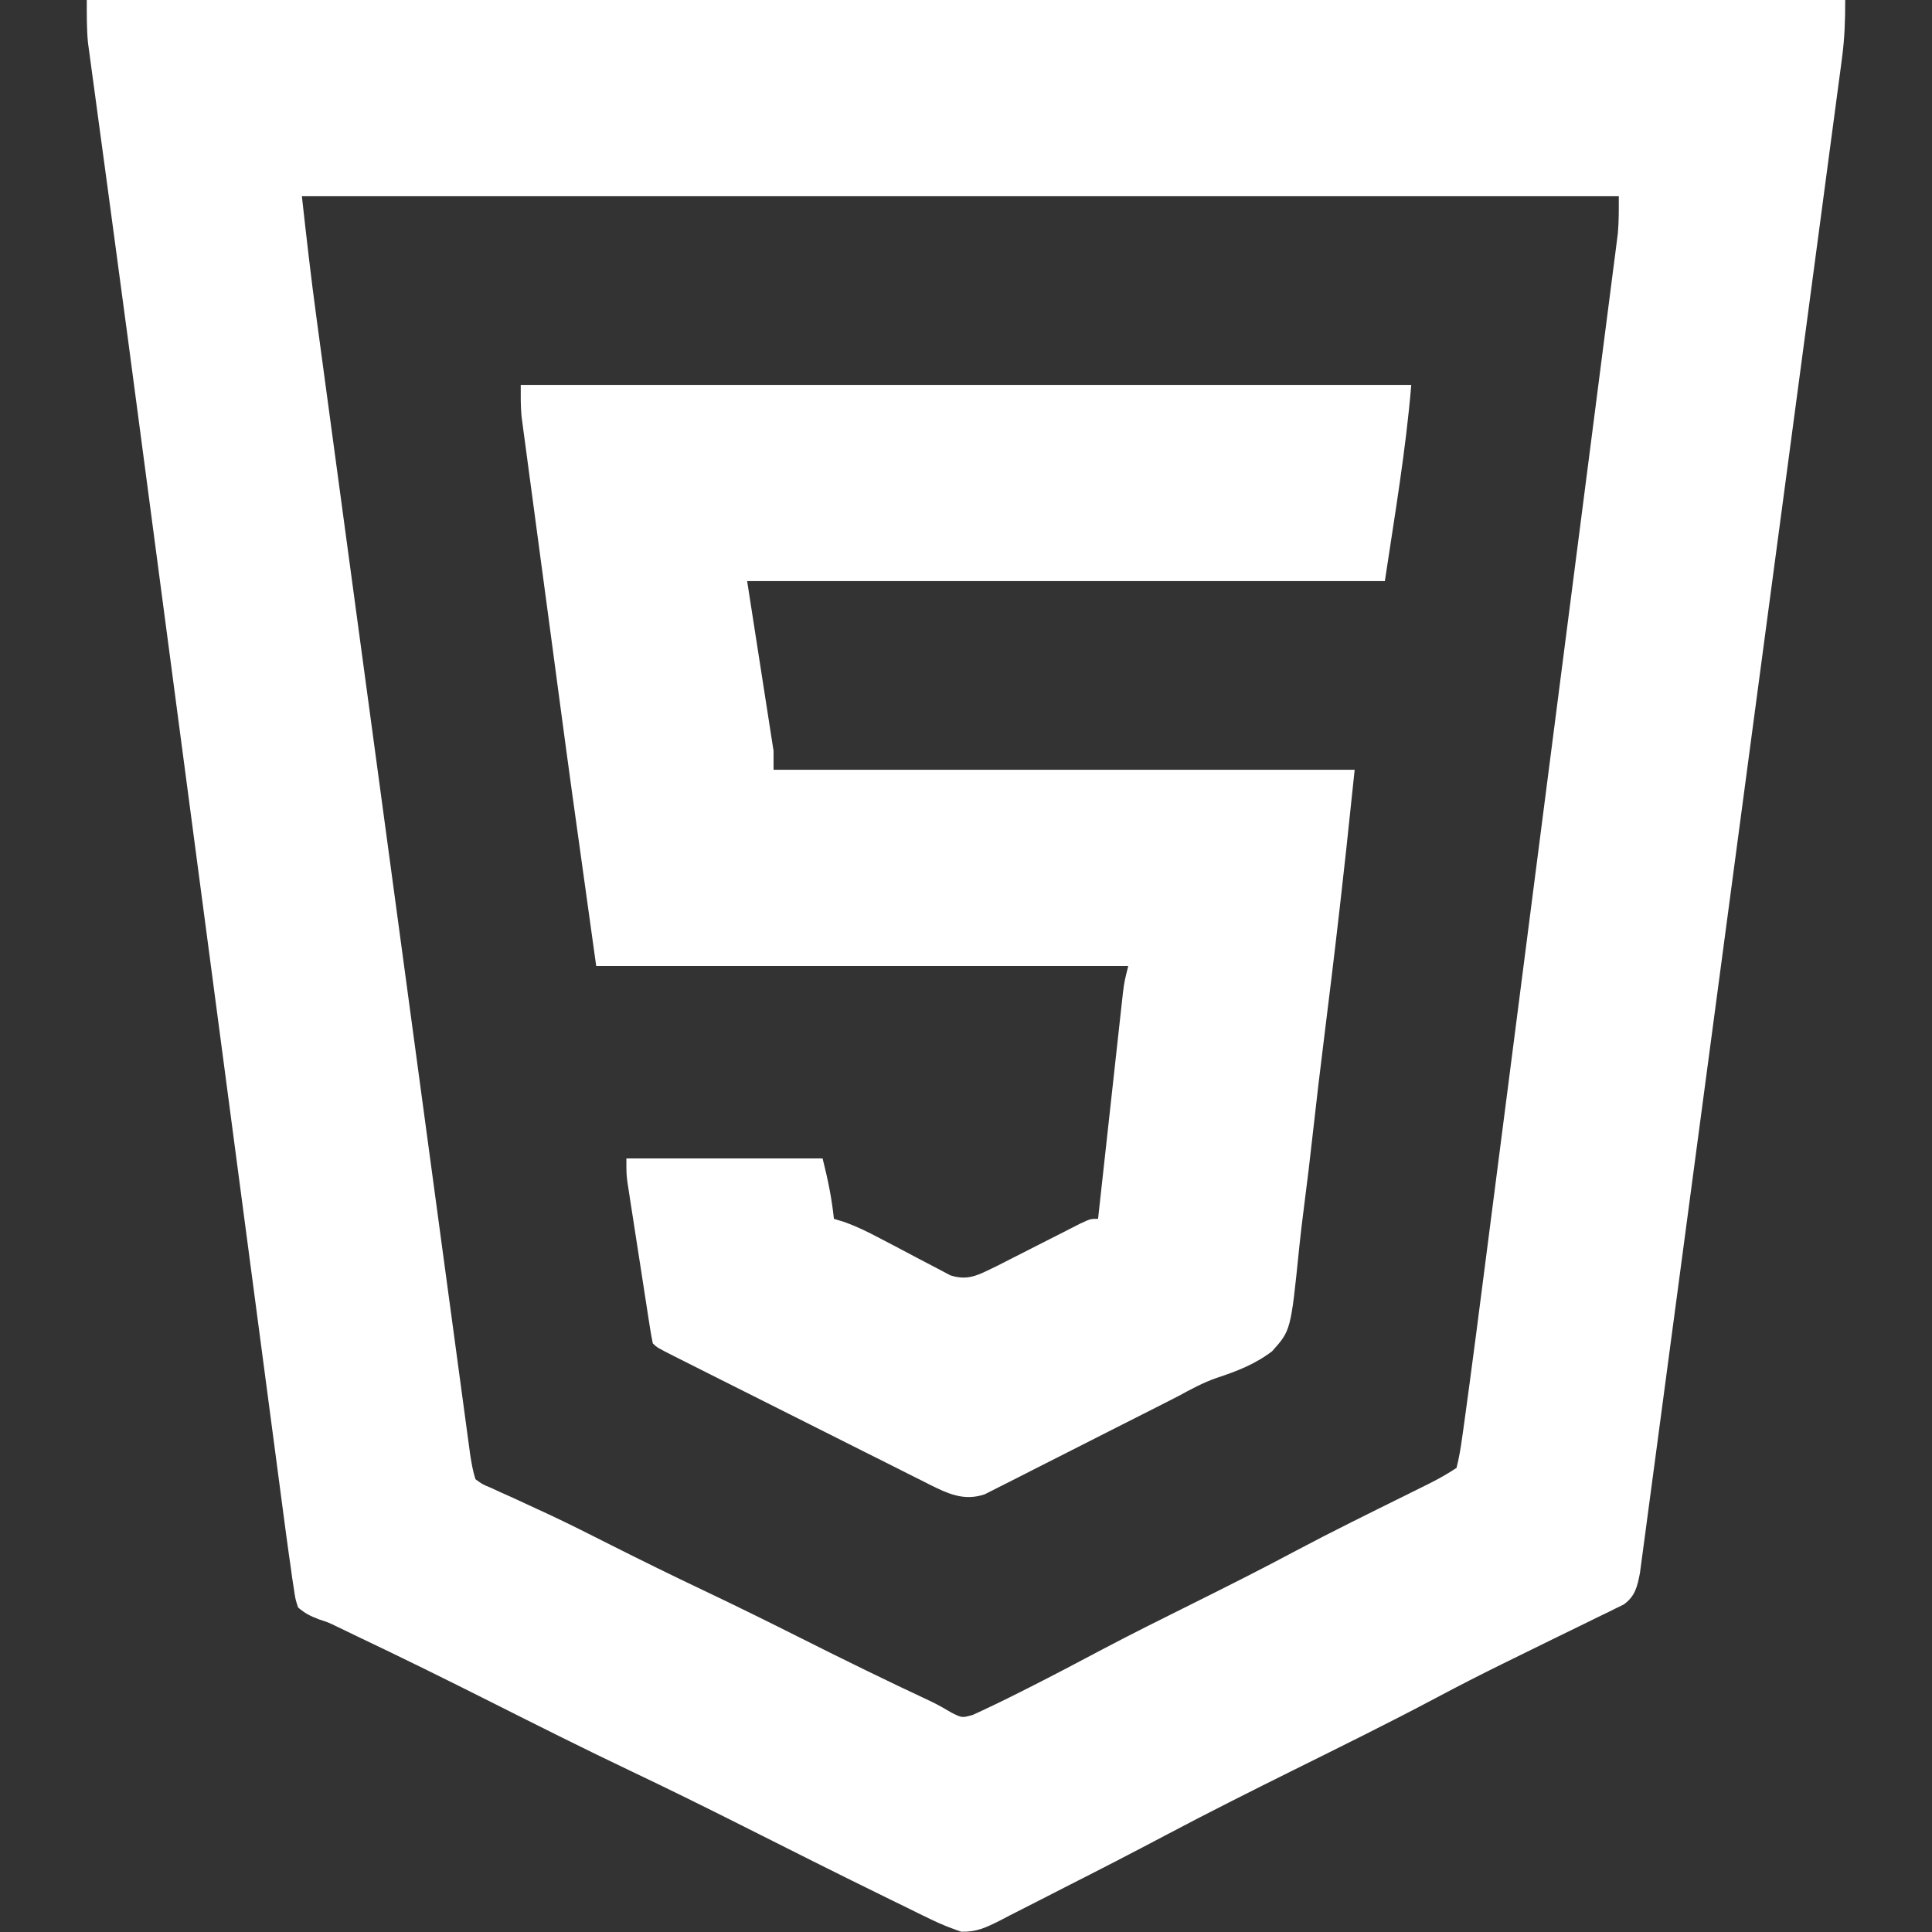 <?xml version="1.0" encoding="UTF-8"?>
<svg version="1.1" xmlns="http://www.w3.org/2000/svg" width="512" height="512">
<rect width="100%" height="100%" fill="#333333" stroke="none"/>
<path d="M0 0 C153.78 0 307.56 0 466 0 C466 5.436 465.853 10.107 465.147 15.408 C465.008 16.463 465.008 16.463 464.867 17.54 C464.558 19.886 464.242 22.231 463.925 24.576 C463.7 26.28 463.474 27.983 463.249 29.687 C462.631 34.359 462.006 39.03 461.379 43.702 C460.705 48.743 460.036 53.785 459.367 58.826 C458.055 68.699 456.738 78.57 455.419 88.441 C454.347 96.461 453.277 104.482 452.208 112.502 C452.056 113.643 451.904 114.785 451.747 115.96 C451.438 118.279 451.129 120.597 450.82 122.915 C447.924 144.653 445.02 166.39 442.114 188.126 C439.455 208.026 436.803 227.927 434.155 247.828 C431.437 268.255 428.714 288.682 425.985 309.107 C424.453 320.578 422.922 332.049 421.397 343.521 C420.1 353.283 418.797 363.044 417.488 372.804 C416.819 377.786 416.154 382.769 415.494 387.752 C414.891 392.31 414.281 396.867 413.666 401.423 C413.444 403.075 413.224 404.728 413.007 406.381 C412.713 408.62 412.41 410.858 412.105 413.096 C411.939 414.342 411.772 415.587 411.601 416.871 C410.915 420.444 410.322 423.062 407.293 425.211 C406.608 425.545 405.924 425.879 405.219 426.223 C404.44 426.611 403.66 426.999 402.857 427.398 C402.008 427.806 401.16 428.213 400.285 428.633 C399.401 429.07 398.516 429.506 397.605 429.956 C394.763 431.357 391.913 432.742 389.062 434.125 C385.364 435.936 381.668 437.753 377.973 439.57 C377.046 440.025 376.119 440.479 375.164 440.947 C369.286 443.839 363.467 446.823 357.684 449.898 C345.166 456.553 332.447 462.806 319.752 469.114 C308.47 474.722 297.215 480.36 286.082 486.26 C277.133 491 268.132 495.634 259.097 500.209 C257.131 501.208 255.168 502.214 253.208 503.225 C250.327 504.711 247.436 506.176 244.543 507.637 C243.235 508.319 243.235 508.319 241.901 509.016 C238.273 510.824 235.839 512.02 231.74 511.922 C228.917 510.972 226.295 509.921 223.617 508.613 C222.555 508.098 221.492 507.583 220.397 507.052 C219.235 506.478 218.072 505.904 216.875 505.312 C215.624 504.702 214.374 504.091 213.123 503.481 C199.43 496.785 185.812 489.936 172.199 483.081 C163.037 478.475 153.847 473.945 144.586 469.543 C132.006 463.562 119.565 457.317 107.125 451.052 C95.376 445.14 83.593 439.318 71.711 433.678 C69.948 432.841 68.19 431.993 66.438 431.133 C64.046 429.97 64.046 429.97 61.636 429.185 C59.355 428.332 57.846 427.592 56 426 C55.289 423.834 55.289 423.834 54.899 421.191 C54.746 420.2 54.594 419.21 54.437 418.19 C54.293 417.137 54.149 416.085 54 415 C53.851 413.974 53.703 412.949 53.55 411.892 C53.064 408.456 52.608 405.018 52.156 401.578 C51.981 400.252 51.804 398.927 51.628 397.601 C51.148 393.986 50.671 390.37 50.195 386.754 C49.678 382.84 49.159 378.926 48.64 375.012 C47.74 368.223 46.842 361.434 45.946 354.644 C44.638 344.746 43.328 334.849 42.017 324.951 C39.876 308.782 37.737 292.613 35.6 276.444 C33.549 260.929 31.497 245.414 29.443 229.899 C29.318 228.953 29.193 228.007 29.064 227.032 C27.808 217.539 26.551 208.046 25.295 198.554 C24.798 194.799 24.301 191.043 23.803 187.288 C23.557 185.427 23.311 183.566 23.065 181.705 C21.53 170.114 19.997 158.523 18.464 146.932 C17.684 141.034 16.904 135.137 16.124 129.239 C15.476 124.336 14.828 119.433 14.18 114.53 C11.97 97.793 9.743 81.058 7.482 64.328 C6.774 59.085 6.069 53.842 5.363 48.599 C4.694 43.628 4.019 38.657 3.341 33.686 C2.926 30.636 2.516 27.585 2.106 24.534 C1.917 23.127 1.725 21.721 1.532 20.315 C1.266 18.387 1.008 16.459 0.751 14.53 C0.605 13.456 0.459 12.381 0.309 11.274 C-0.044 7.531 0 3.759 0 0 Z M57 52 C58.196 62.762 59.408 73.487 60.866 84.21 C61.045 85.535 61.223 86.859 61.401 88.183 C61.883 91.761 62.368 95.338 62.853 98.915 C63.379 102.796 63.902 106.678 64.425 110.559 C65.448 118.134 66.472 125.709 67.498 133.283 C68.331 139.437 69.163 145.592 69.995 151.746 C70.113 152.625 70.232 153.504 70.355 154.409 C70.596 156.195 70.837 157.981 71.079 159.767 C73.335 176.462 75.593 193.156 77.853 209.85 C79.792 224.174 81.728 238.498 83.663 252.823 C85.913 269.483 88.165 286.143 90.419 302.803 C90.659 304.578 90.899 306.353 91.139 308.128 C91.257 309.001 91.375 309.874 91.497 310.773 C92.33 316.927 93.161 323.081 93.992 329.235 C95.003 336.723 96.016 344.211 97.031 351.699 C97.549 355.519 98.066 359.34 98.581 363.16 C99.138 367.296 99.699 371.432 100.261 375.568 C100.505 377.388 100.505 377.388 100.755 379.245 C100.981 380.901 100.981 380.901 101.211 382.592 C101.405 384.024 101.405 384.024 101.602 385.485 C101.956 387.721 102.302 389.846 103 392 C104.838 393.357 104.838 393.357 107.215 394.34 C108.565 394.964 108.565 394.964 109.943 395.602 C111.425 396.263 111.425 396.263 112.938 396.938 C115.052 397.913 117.165 398.891 119.277 399.871 C120.383 400.381 121.489 400.892 122.628 401.417 C128.14 404.004 133.567 406.754 139 409.5 C147.085 413.568 155.197 417.56 163.375 421.438 C171.973 425.515 180.498 429.725 189 434 C200.535 439.799 212.123 445.48 223.823 450.939 C225.681 451.845 227.478 452.874 229.258 453.926 C231.96 455.265 231.96 455.265 234.801 454.469 C238.971 452.554 243.095 450.578 247.188 448.5 C248.074 448.054 248.961 447.607 249.874 447.147 C256.294 443.9 262.657 440.552 269.009 437.174 C276.939 432.983 284.97 428.996 293 425 C302.252 420.396 311.472 415.758 320.586 410.885 C330.067 405.849 339.708 401.122 349.326 396.355 C350.008 396.017 350.69 395.678 351.393 395.328 C352.683 394.687 353.974 394.048 355.266 393.411 C357.974 392.065 360.478 390.681 363 389 C363.644 386.389 364.084 383.943 364.437 381.287 C364.618 380.038 364.618 380.038 364.802 378.763 C365.218 375.844 365.611 372.923 366 370 C366.146 368.923 366.291 367.845 366.442 366.735 C367.571 358.363 368.655 349.984 369.73 341.604 C370.217 337.816 370.707 334.027 371.196 330.239 C372.15 322.847 373.102 315.455 374.052 308.063 C374.825 302.056 375.598 296.049 376.372 290.041 C376.596 288.303 376.82 286.566 377.044 284.828 C377.155 283.963 377.267 283.097 377.381 282.206 C379.481 265.903 381.578 249.6 383.674 233.297 C385.59 218.388 387.511 203.479 389.435 188.57 C391.413 173.232 393.389 157.894 395.361 142.555 C396.466 133.955 397.573 125.355 398.684 116.755 C399.628 109.446 400.569 102.136 401.505 94.825 C401.983 91.097 402.462 87.37 402.945 83.642 C403.469 79.602 403.986 75.562 404.502 71.521 C404.655 70.344 404.809 69.167 404.967 67.955 C405.105 66.869 405.242 65.784 405.384 64.665 C405.564 63.268 405.564 63.268 405.747 61.842 C406.038 58.573 406 55.282 406 52 C290.83 52 175.66 52 57 52 Z " fill="#ffffff" transform="translate(23,0)"/>
<path d="M0 0 C77.88 0 155.76 0 236 0 C234.548 17.429 231.594 34.704 229 52 C173.23 52 117.46 52 60 52 C62.31 66.85 64.62 81.7 67 97 C67 98.65 67 100.3 67 102 C117.82 102 168.64 102 221 102 C218.597 124.832 218.597 124.832 217.422 135.207 C217.277 136.491 217.131 137.775 216.982 139.098 C215.653 150.763 214.232 162.416 212.779 174.066 C211.809 181.861 210.873 189.657 210.014 197.466 C209.258 204.336 208.44 211.196 207.549 218.05 C207.081 221.661 206.644 225.27 206.281 228.892 C204.08 250.564 204.08 250.564 199.128 256.088 C194.653 259.514 189.739 261.416 184.42 263.16 C180.824 264.408 177.582 266.183 174.247 267.997 C173.016 268.63 171.783 269.26 170.548 269.885 C169.936 270.197 169.323 270.508 168.692 270.829 C164.63 272.891 160.566 274.948 156.499 276.999 C152.961 278.783 149.426 280.575 145.898 282.38 C142.427 284.156 138.949 285.917 135.465 287.667 C134.152 288.329 132.843 288.997 131.536 289.67 C129.722 290.604 127.897 291.516 126.071 292.427 C124.525 293.211 124.525 293.211 122.947 294.011 C117.435 295.861 113.262 293.86 108.315 291.412 C107.608 291.052 106.902 290.693 106.175 290.322 C105.415 289.943 104.654 289.564 103.871 289.174 C101.373 287.926 98.88 286.666 96.387 285.406 C94.649 284.535 92.911 283.664 91.173 282.795 C87.539 280.973 83.907 279.147 80.277 277.317 C75.615 274.966 70.949 272.624 66.281 270.285 C61.836 268.058 57.392 265.826 52.949 263.594 C52.097 263.166 51.245 262.738 50.368 262.298 C47.97 261.093 45.574 259.886 43.178 258.678 C42.462 258.318 41.746 257.959 41.008 257.588 C36.115 255.115 36.115 255.115 35 254 C34.703 252.615 34.462 251.219 34.244 249.819 C34.104 248.931 33.964 248.043 33.819 247.128 C33.671 246.162 33.524 245.195 33.371 244.199 C33.217 243.211 33.063 242.223 32.905 241.206 C32.579 239.11 32.255 237.014 31.934 234.918 C31.441 231.711 30.941 228.505 30.439 225.299 C30.125 223.266 29.81 221.232 29.496 219.199 C29.271 217.758 29.271 217.758 29.042 216.288 C28.905 215.391 28.768 214.494 28.627 213.569 C28.505 212.782 28.384 211.994 28.259 211.183 C28 209 28 209 28 205 C45.16 205 62.32 205 80 205 C81.407 210.627 82.396 215.365 83 221 C83.856 221.261 84.712 221.523 85.594 221.792 C89.105 223.037 92.215 224.575 95.5 226.328 C96.729 226.97 97.958 227.61 99.188 228.25 C101.102 229.25 103.012 230.256 104.914 231.279 C106.767 232.272 108.632 233.239 110.5 234.203 C111.603 234.787 112.707 235.372 113.844 235.974 C118.83 237.595 121.661 235.629 126.22 233.488 C127.913 232.624 127.913 232.624 129.641 231.742 C130.249 231.434 130.857 231.126 131.484 230.809 C133.408 229.835 135.329 228.856 137.25 227.875 C139.795 226.576 142.342 225.283 144.891 223.992 C146.015 223.418 147.139 222.845 148.298 222.253 C151 221 151 221 153 221 C153.085 220.22 153.171 219.439 153.259 218.635 C154.065 211.278 154.874 203.921 155.686 196.565 C156.104 192.783 156.52 189.001 156.934 185.218 C157.333 181.568 157.736 177.917 158.14 174.267 C158.294 172.875 158.446 171.483 158.598 170.09 C158.811 168.139 159.027 166.188 159.244 164.237 C159.427 162.572 159.427 162.572 159.614 160.873 C160 158 160 158 161 154 C114.47 154 67.94 154 20 154 C12.996 103.804 12.996 103.804 10.352 84.043 C10.203 82.931 10.054 81.82 9.9 80.675 C9.121 74.858 8.343 69.042 7.566 63.225 C6.769 57.261 5.968 51.298 5.165 45.336 C4.54 40.682 3.918 36.028 3.297 31.374 C3.002 29.171 2.707 26.968 2.409 24.766 C1.999 21.723 1.594 18.681 1.19 15.637 C1.068 14.745 0.947 13.852 0.822 12.932 C0.713 12.103 0.604 11.273 0.491 10.418 C0.396 9.705 0.3 8.993 0.202 8.258 C-0.043 5.515 0 2.753 0 0 Z " fill="#ffffff" transform="translate(138,102)"/>
</svg>
